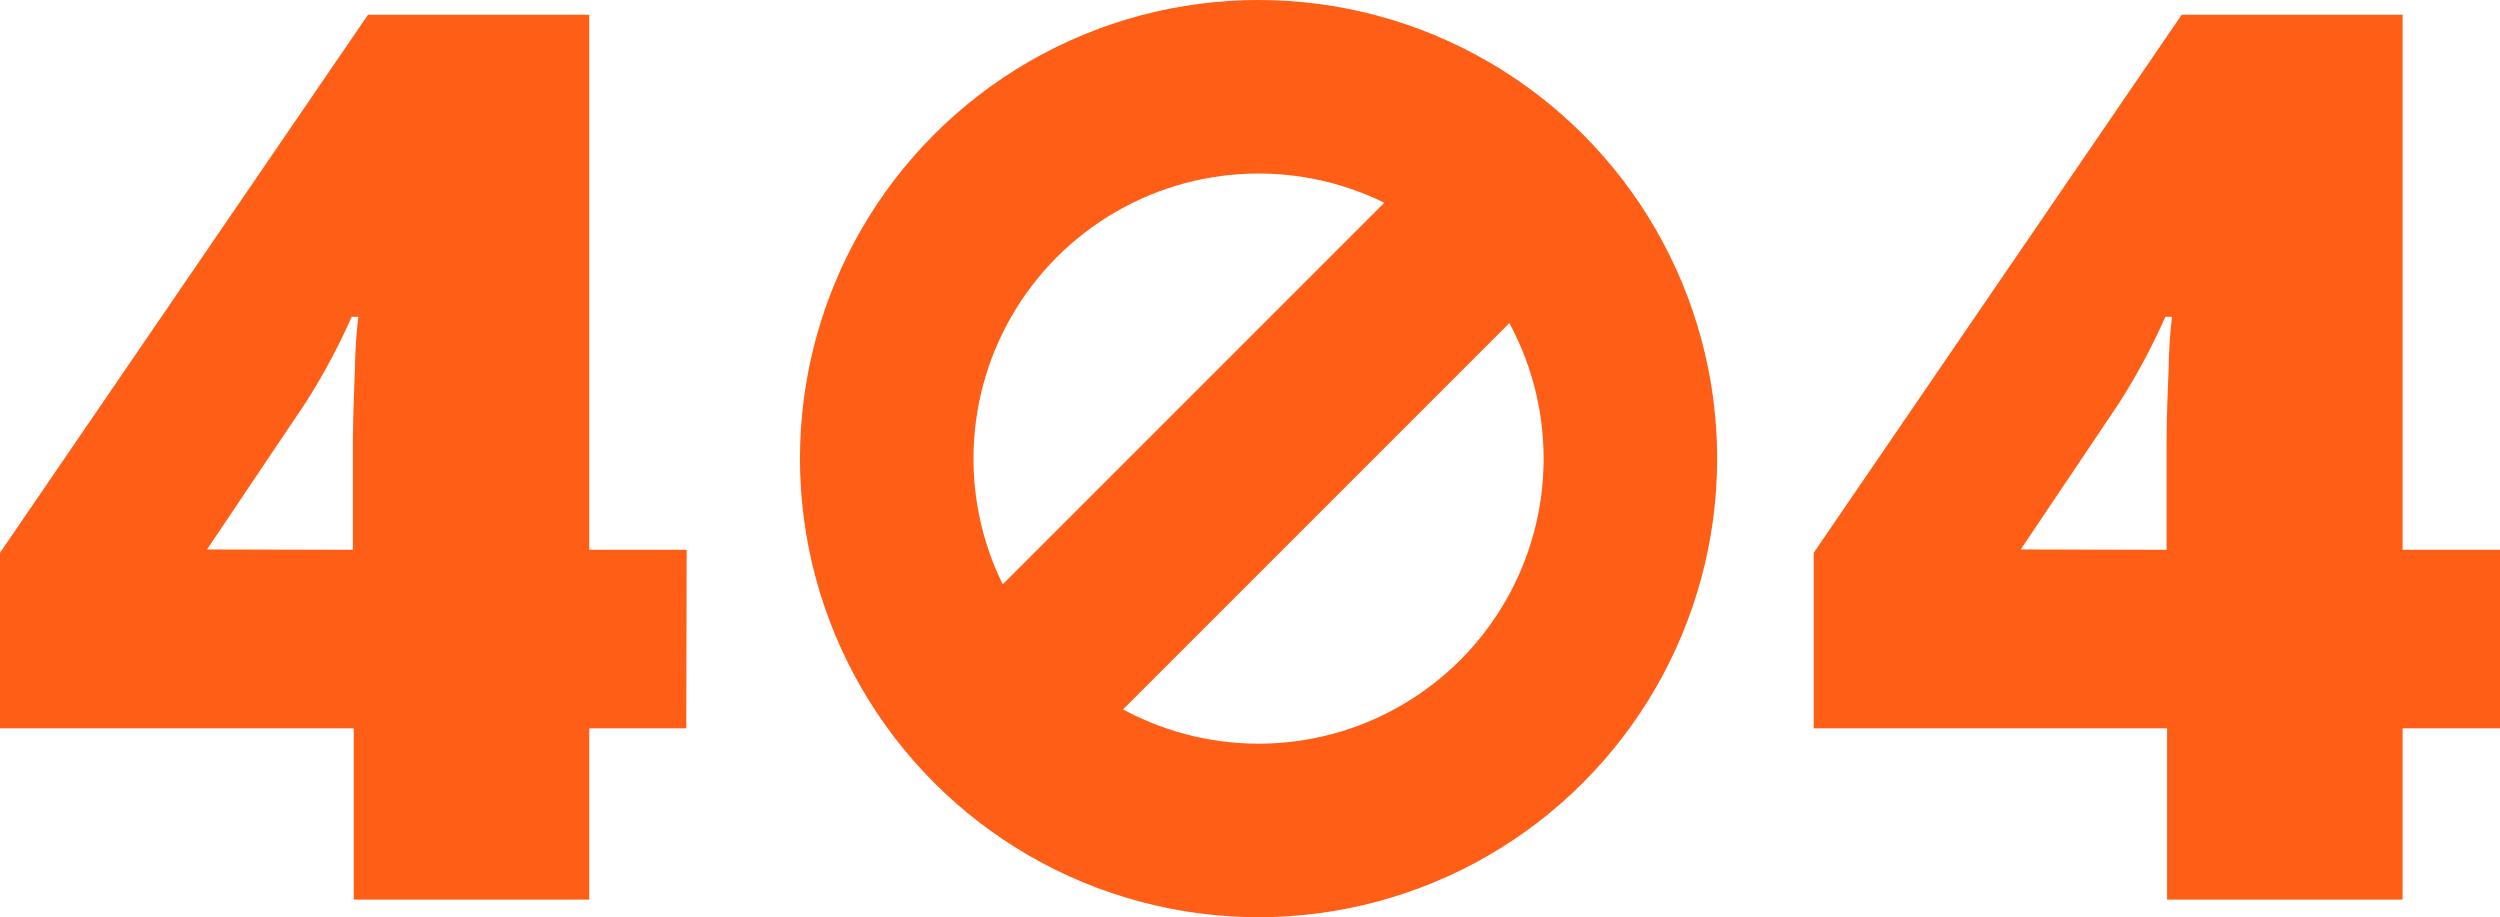 <svg id="Слой_1" data-name="Слой 1" xmlns="http://www.w3.org/2000/svg" viewBox="0 0 201.7 74"><defs><style>.cls-1{fill:#ff5e16;}.cls-2{fill:none;stroke:#ff5e16;stroke-miterlimit:10;stroke-width:14px;}</style></defs><path class="cls-1" d="M316.83,273.76H309v13.82h-19V273.76H261.46V259.6l29.69-43.41H309v43.17h7.86Zm-26.9-14.4v-8.31q0-2.34.17-6.32a41,41,0,0,1,.27-4.17h-.54a51.06,51.06,0,0,1-3.76,7l-7.91,11.77Z" transform="translate(-261.46 -215)"/><path class="cls-1" d="M463.16,273.76H455.3v13.82h-19V273.76H407.79V259.6l29.69-43.41H455.3v43.17h7.86Zm-26.9-14.4v-8.31c0-1.56.05-3.67.17-6.32a37.73,37.73,0,0,1,.27-4.17h-.54a52.17,52.17,0,0,1-3.76,7l-7.91,11.77Z" transform="translate(-261.46 -215)"/><circle class="cls-2" cx="101.54" cy="37" r="30"/><line class="cls-2" x1="123.14" y1="14.8" x2="78.74" y2="59.2"/></svg>